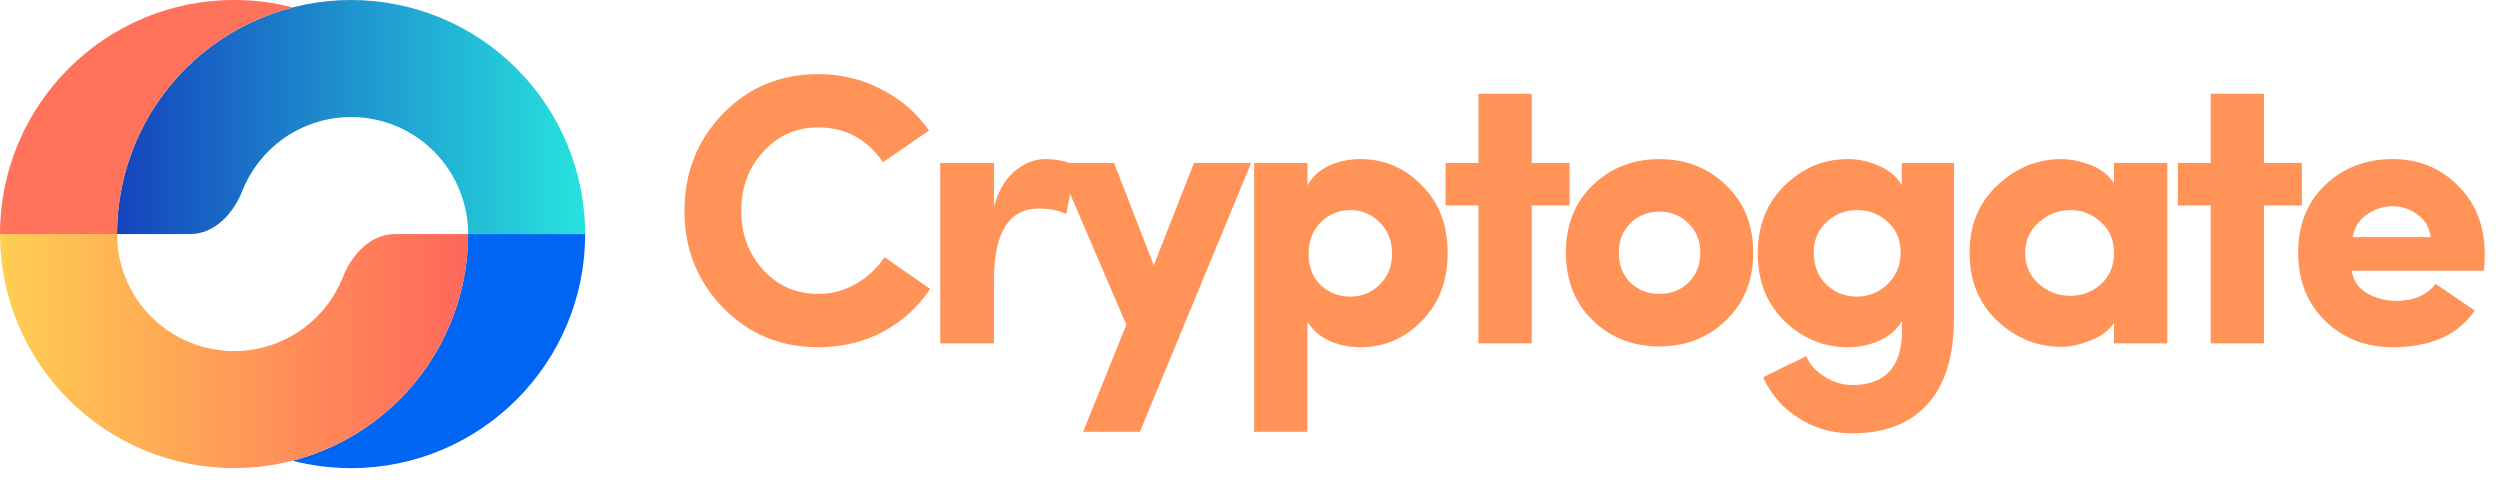 <svg width="233" height="45" viewBox="0 0 233 45" fill="none" xmlns="http://www.w3.org/2000/svg">
<g clip-path="url(#clip0_1416_12747)">
<path d="M54.536 21.815C54.536 16.029 52.237 10.48 48.146 6.389C44.055 2.298 38.507 7.58693e-07 32.721 0C26.935 -7.58691e-07 21.387 2.298 17.296 6.389C13.205 10.48 10.906 16.029 10.906 21.815H17.723C19.982 21.815 21.744 19.922 22.572 17.82C23.115 16.439 23.939 15.171 25.008 14.102C27.054 12.056 29.828 10.907 32.721 10.907C35.614 10.907 38.388 12.056 40.434 14.102C42.479 16.148 43.628 18.922 43.628 21.815H54.536Z" fill="url(#paint0_linear_1416_12747)"/>
<path d="M41.969 30.163C43.065 27.516 43.63 24.68 43.63 21.815H54.536C54.536 33.863 44.769 43.63 32.721 43.63C30.834 43.63 29.003 43.39 27.257 42.94C28.245 42.685 29.216 42.361 30.163 41.969C32.81 40.873 35.214 39.266 37.24 37.24C39.266 35.215 40.873 32.81 41.969 30.163Z" fill="#0065F2"/>
<path d="M0 21.814C-4.09827e-07 24.679 0.564 27.516 1.661 30.163C2.757 32.809 4.364 35.214 6.389 37.24C8.415 39.266 10.82 40.872 13.467 41.969C16.113 43.065 18.95 43.629 21.815 43.629C24.679 43.629 27.516 43.065 30.163 41.969C32.809 40.872 35.214 39.266 37.24 37.24C39.266 35.214 40.873 32.809 41.969 30.163C43.065 27.516 43.63 24.679 43.63 21.814H36.812C34.553 21.814 32.791 23.707 31.964 25.809C31.941 25.869 31.916 25.929 31.892 25.989C31.344 27.312 30.54 28.514 29.527 29.527C28.515 30.54 27.312 31.343 25.989 31.892C24.666 32.44 23.247 32.722 21.815 32.722C20.382 32.722 18.964 32.44 17.641 31.892C16.317 31.343 15.115 30.54 14.102 29.527C13.089 28.514 12.286 27.312 11.738 25.989C11.19 24.665 10.907 23.247 10.907 21.814H0Z" fill="url(#paint1_linear_1416_12747)"/>
<path d="M0.002 21.815C0.002 9.767 9.769 0 21.817 0C23.703 0 25.534 0.239 27.28 0.69C23.534 1.655 20.078 3.608 17.296 6.389C13.205 10.48 10.906 16.029 10.906 21.815H0.002Z" fill="#FF735C"/>
<path d="M82.44 23.972L86.688 26.924C85.584 28.604 84.12 29.936 82.296 30.92C80.472 31.88 78.456 32.36 76.248 32.36C72.72 32.36 69.756 31.124 67.356 28.652C64.98 26.18 63.792 23.18 63.792 19.652C63.792 16.1 64.98 13.088 67.356 10.616C69.756 8.144 72.72 6.908 76.248 6.908C78.408 6.908 80.388 7.388 82.188 8.348C84.012 9.284 85.476 10.556 86.58 12.164L82.296 15.116C80.808 12.956 78.792 11.876 76.248 11.876C74.208 11.876 72.504 12.632 71.136 14.144C69.768 15.632 69.084 17.468 69.084 19.652C69.084 21.812 69.768 23.648 71.136 25.16C72.504 26.648 74.208 27.392 76.248 27.392C77.52 27.392 78.696 27.08 79.776 26.456C80.856 25.832 81.744 25.004 82.44 23.972ZM92.636 26.132V32H87.632V15.188H92.636V19.256C93.044 17.792 93.692 16.688 94.58 15.944C95.492 15.2 96.428 14.828 97.388 14.828C98.492 14.828 99.452 15.032 100.268 15.44L99.368 19.94C98.672 19.604 97.82 19.436 96.812 19.436C94.028 19.436 92.636 21.668 92.636 26.132ZM116.606 15.188L106.238 40.244H100.946L104.978 30.272L98.498 15.188H103.826L107.534 24.728L111.278 15.188H116.606ZM121.962 23.648C121.962 24.872 122.334 25.844 123.078 26.564C123.846 27.284 124.77 27.644 125.85 27.644C126.93 27.644 127.842 27.272 128.586 26.528C129.354 25.784 129.738 24.824 129.738 23.648C129.738 22.448 129.354 21.476 128.586 20.732C127.842 19.964 126.93 19.58 125.85 19.58C124.77 19.58 123.846 19.964 123.078 20.732C122.334 21.5 121.962 22.472 121.962 23.648ZM116.886 15.188H121.854V17.276C122.262 16.508 122.91 15.908 123.798 15.476C124.71 15.044 125.706 14.828 126.786 14.828C129.018 14.828 130.926 15.644 132.51 17.276C134.118 18.884 134.922 20.972 134.922 23.54C134.922 26.156 134.118 28.28 132.51 29.912C130.926 31.544 129.018 32.36 126.786 32.36C125.706 32.36 124.71 32.144 123.798 31.712C122.91 31.28 122.262 30.692 121.854 29.948V40.244H116.886V15.188ZM142.758 15.188H146.286V19.148H142.758V32H137.79V19.148H134.73V15.188H137.79V8.744H142.758V15.188ZM154.653 27.392C155.733 27.392 156.633 27.044 157.353 26.348C158.097 25.628 158.469 24.692 158.469 23.54C158.469 22.436 158.097 21.524 157.353 20.804C156.609 20.084 155.709 19.724 154.653 19.724C153.597 19.724 152.697 20.084 151.953 20.804C151.233 21.524 150.873 22.436 150.873 23.54C150.873 24.692 151.233 25.628 151.953 26.348C152.697 27.044 153.597 27.392 154.653 27.392ZM160.845 29.876C159.165 31.484 157.101 32.288 154.653 32.288C152.205 32.288 150.141 31.484 148.461 29.876C146.781 28.244 145.941 26.132 145.941 23.54C145.941 20.948 146.781 18.848 148.461 17.24C150.141 15.632 152.205 14.828 154.653 14.828C157.101 14.828 159.165 15.632 160.845 17.24C162.549 18.848 163.401 20.948 163.401 23.54C163.401 26.132 162.549 28.244 160.845 29.876ZM177.14 23.54C177.14 22.34 176.732 21.38 175.916 20.66C175.124 19.94 174.176 19.58 173.072 19.58C171.968 19.58 171.02 19.952 170.228 20.696C169.436 21.44 169.04 22.388 169.04 23.54C169.04 24.764 169.436 25.76 170.228 26.528C171.02 27.272 171.968 27.644 173.072 27.644C174.152 27.644 175.1 27.26 175.916 26.492C176.732 25.7 177.14 24.716 177.14 23.54ZM168.356 33.188C168.644 33.956 169.208 34.592 170.048 35.096C170.888 35.624 171.74 35.888 172.604 35.888C175.964 35.888 177.512 33.896 177.248 29.912C176.864 30.656 176.192 31.256 175.232 31.712C174.296 32.144 173.288 32.36 172.208 32.36C169.952 32.36 167.984 31.544 166.304 29.912C164.648 28.28 163.82 26.192 163.82 23.648C163.82 21.056 164.648 18.944 166.304 17.312C167.984 15.656 169.952 14.828 172.208 14.828C173.288 14.828 174.296 15.056 175.232 15.512C176.168 15.944 176.84 16.532 177.248 17.276V15.188H182.108V29.66C182.108 33.212 181.28 35.888 179.624 37.688C177.992 39.488 175.652 40.388 172.604 40.388C170.756 40.388 169.088 39.908 167.6 38.948C166.136 38.012 165.044 36.752 164.324 35.168C164.756 34.952 165.428 34.616 166.34 34.16C167.276 33.728 167.948 33.404 168.356 33.188ZM197.026 32V30.092C196.546 30.812 195.802 31.364 194.794 31.748C193.81 32.132 192.922 32.324 192.13 32.324C189.874 32.324 187.882 31.52 186.154 29.912C184.426 28.28 183.562 26.168 183.562 23.576C183.562 20.984 184.426 18.884 186.154 17.276C187.882 15.644 189.874 14.828 192.13 14.828C192.922 14.828 193.786 14.996 194.722 15.332C195.682 15.668 196.45 16.244 197.026 17.06V15.188H201.994V32H197.026ZM190.006 20.732C189.166 21.476 188.746 22.424 188.746 23.576C188.746 24.728 189.166 25.688 190.006 26.456C190.87 27.2 191.854 27.572 192.958 27.572C194.038 27.572 194.986 27.212 195.802 26.492C196.618 25.748 197.026 24.776 197.026 23.576C197.026 22.376 196.618 21.416 195.802 20.696C194.986 19.952 194.038 19.58 192.958 19.58C191.854 19.58 190.87 19.964 190.006 20.732ZM211.005 15.188H214.533V19.148H211.005V32H206.037V19.148H202.977V15.188H206.037V8.744H211.005V15.188ZM227.003 26.456L230.639 28.94C229.103 31.22 226.547 32.36 222.971 32.36C220.499 32.36 218.411 31.544 216.707 29.912C215.027 28.256 214.187 26.132 214.187 23.54C214.187 20.948 215.027 18.848 216.707 17.24C218.411 15.632 220.499 14.828 222.971 14.828C225.419 14.828 227.459 15.656 229.091 17.312C230.747 18.944 231.575 21.068 231.575 23.684C231.575 24.14 231.551 24.656 231.503 25.232H219.191C219.311 26.144 219.779 26.84 220.595 27.32C221.435 27.8 222.347 28.04 223.331 28.04C224.963 28.04 226.187 27.512 227.003 26.456ZM219.263 22.1H226.535C226.415 21.164 225.995 20.456 225.275 19.976C224.579 19.472 223.823 19.22 223.007 19.22C222.191 19.22 221.411 19.46 220.667 19.94C219.923 20.42 219.455 21.14 219.263 22.1Z" fill="#FF9358"/>
</g>
<defs>
<linearGradient id="paint0_linear_1416_12747" x1="54.536" y1="10.907" x2="10.906" y2="10.907" gradientUnits="userSpaceOnUse">
<stop stop-color="#27E3DE"/>
<stop offset="1" stop-color="#1544BE"/>
</linearGradient>
<linearGradient id="paint1_linear_1416_12747" x1="1.43033e-06" y1="32.722" x2="43.63" y2="32.722" gradientUnits="userSpaceOnUse">
<stop stop-color="#FFCE52"/>
<stop offset="1" stop-color="#FF675C"/>
</linearGradient>
<clipPath id="clip0_1416_12747">
<rect width="233" height="45" fill="white"/>
</clipPath>
</defs>
</svg>
